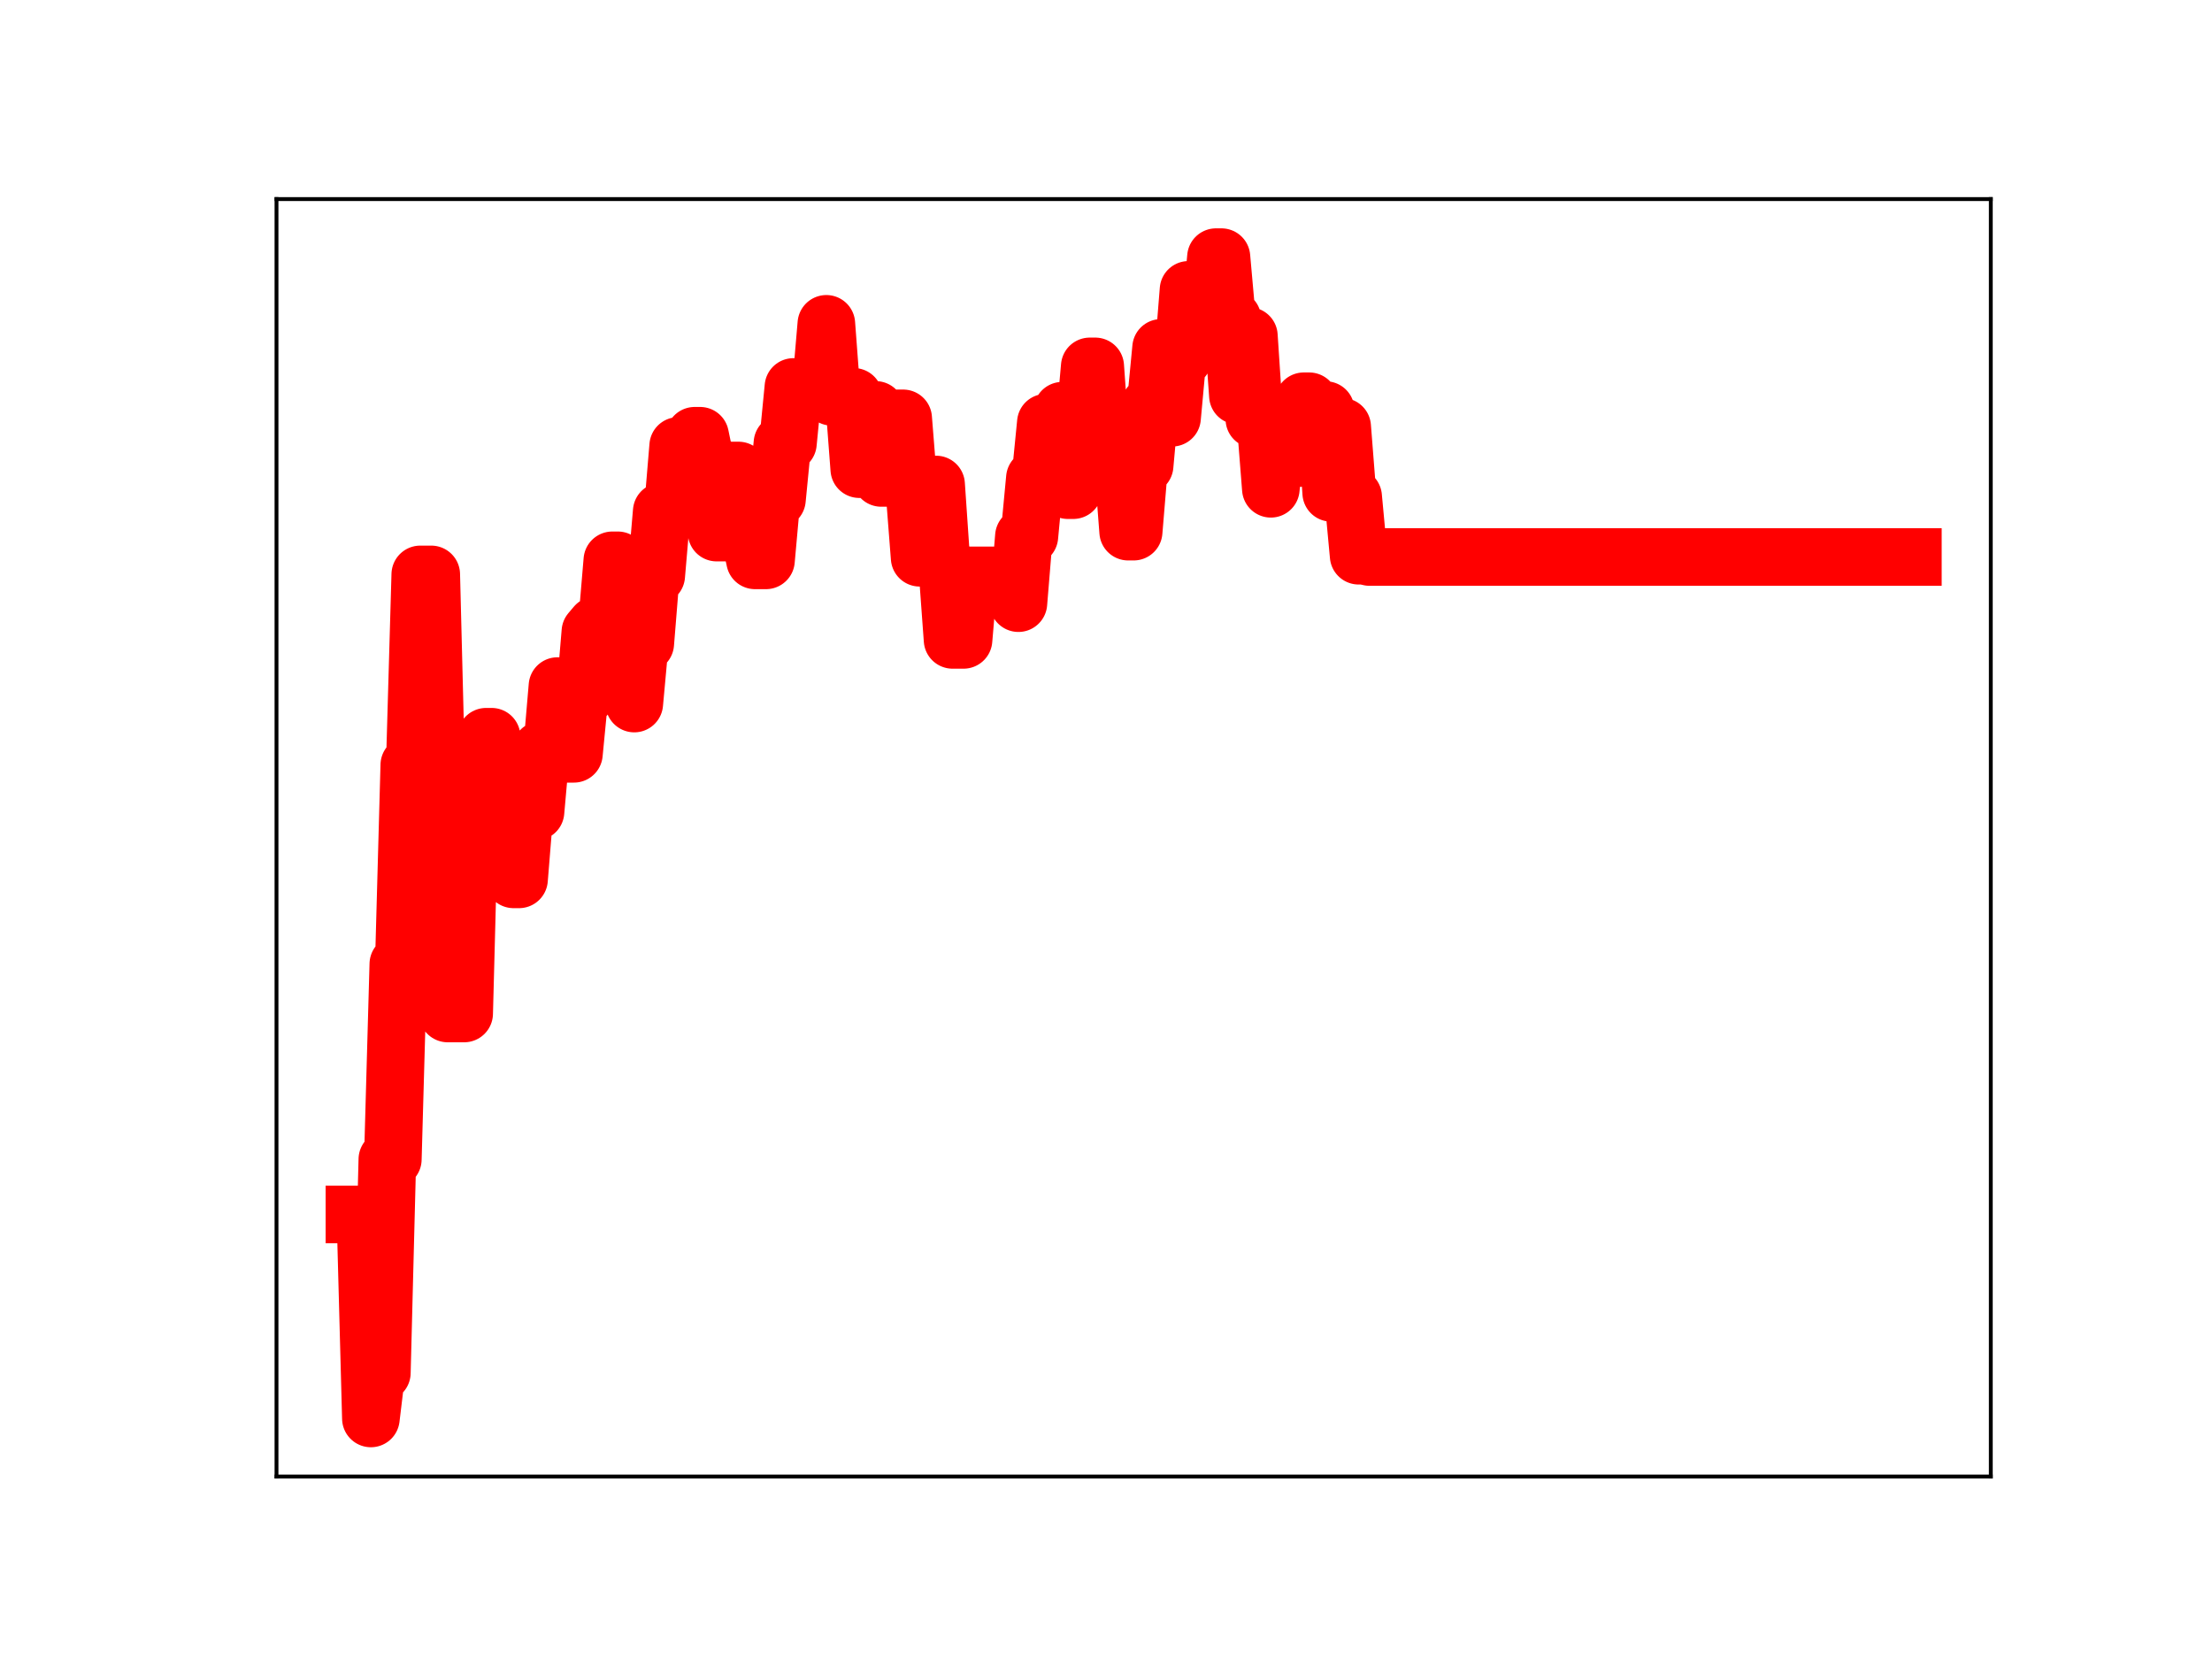 <?xml version="1.0" encoding="utf-8" standalone="no"?>
<!DOCTYPE svg PUBLIC "-//W3C//DTD SVG 1.1//EN"
  "http://www.w3.org/Graphics/SVG/1.1/DTD/svg11.dtd">
<!-- Created with matplotlib (https://matplotlib.org/) -->
<svg height="345.6pt" version="1.1" viewBox="0 0 460.8 345.6" width="460.8pt" xmlns="http://www.w3.org/2000/svg" xmlns:xlink="http://www.w3.org/1999/xlink">
 <defs>
  <style type="text/css">
*{stroke-linecap:butt;stroke-linejoin:round;}
  </style>
 </defs>
 <g id="figure_1">
  <g id="patch_1">
   <path d="M 0 345.6 
L 460.8 345.6 
L 460.8 0 
L 0 0 
z
" style="fill:#ffffff;"/>
  </g>
  <g id="axes_1">
   <g id="patch_2">
    <path d="M 57.6 307.584 
L 414.72 307.584 
L 414.72 41.472 
L 57.6 41.472 
z
" style="fill:#ffffff;"/>
   </g>
   <g id="line2d_1">
    <path clip-path="url(#pa7d1215818)" d="M 73.833 252.989 
L 76.119 252.989 
L 77.262 295.488 
L 78.405 285.985 
L 79.548 285.985 
L 80.692 241.503 
L 81.835 241.503 
L 82.978 200.826 
L 84.121 200.826 
L 85.264 159.359 
L 86.407 159.359 
L 87.551 119.659 
L 89.837 119.659 
L 90.98 164.871 
L 92.123 164.871 
L 93.266 211.129 
L 96.696 211.129 
L 97.839 167.481 
L 100.125 167.481 
L 101.268 153.475 
L 102.411 153.475 
L 103.555 168.499 
L 105.841 168.499 
L 106.984 183.186 
L 108.127 183.186 
L 109.27 169.087 
L 111.557 169.087 
L 112.7 156.226 
L 114.986 156.226 
L 116.129 142.923 
L 117.272 157.031 
L 119.559 157.031 
L 120.702 145.199 
L 121.845 145.199 
L 122.988 131.598 
L 124.131 130.248 
L 126.418 130.248 
L 127.561 116.723 
L 128.704 116.723 
L 129.847 131.911 
L 130.99 131.911 
L 132.133 146.562 
L 133.277 134.058 
L 134.42 134.058 
L 135.563 119.907 
L 136.706 119.907 
L 137.849 106.545 
L 140.135 106.545 
L 141.279 92.893 
L 143.565 92.893 
L 144.708 90.776 
L 145.851 90.776 
L 146.994 96.297 
L 148.137 96.297 
L 149.281 110.946 
L 151.567 110.946 
L 152.71 98.014 
L 153.853 98.014 
L 154.996 111.501 
L 156.14 111.501 
L 157.283 116.733 
L 159.569 116.733 
L 160.712 104.037 
L 161.855 104.037 
L 162.998 92.319 
L 164.142 92.319 
L 165.285 80.611 
L 166.428 80.779 
L 171 80.779 
L 172.144 67.461 
L 173.287 82.665 
L 177.859 82.665 
L 179.003 97.733 
L 180.146 97.733 
L 181.289 85.392 
L 182.432 85.392 
L 183.575 99.56 
L 185.861 99.56 
L 187.005 87.151 
L 188.148 87.151 
L 189.291 101.478 
L 190.434 101.478 
L 191.577 116.189 
L 193.863 116.189 
L 195.007 100.931 
L 196.15 117.635 
L 197.293 117.635 
L 198.436 133.3 
L 200.722 133.3 
L 201.866 119.866 
L 211.011 119.866 
L 212.154 125.65 
L 213.297 111.733 
L 214.44 111.733 
L 215.583 99.622 
L 216.726 99.622 
L 217.87 88.055 
L 220.156 88.055 
L 221.299 85.556 
L 222.442 102.109 
L 223.585 102.109 
L 224.729 89.102 
L 225.872 89.102 
L 227.015 76.326 
L 228.158 76.326 
L 229.301 92.338 
L 231.587 92.338 
L 232.731 95.894 
L 233.874 95.894 
L 235.017 110.752 
L 236.16 110.752 
L 237.303 96.985 
L 238.446 96.985 
L 239.589 84.362 
L 240.733 84.362 
L 241.876 72.468 
L 243.019 87.022 
L 244.162 87.022 
L 245.305 74.633 
L 246.448 74.633 
L 247.591 60.383 
L 248.735 60.383 
L 249.878 65.645 
L 252.164 65.645 
L 253.307 53.568 
L 254.45 53.568 
L 255.594 66.427 
L 256.737 66.427 
L 257.88 82.423 
L 259.023 82.423 
L 260.166 69.989 
L 261.309 87.323 
L 263.596 87.323 
L 264.739 101.822 
L 265.882 89.871 
L 268.168 89.871 
L 269.311 95.445 
L 270.454 95.445 
L 271.598 83.59 
L 272.741 83.59 
L 273.884 85.428 
L 276.17 85.428 
L 277.313 102.665 
L 278.457 102.665 
L 279.6 88.906 
L 280.743 103.481 
L 281.886 103.481 
L 283.029 115.766 
L 284.172 115.766 
L 285.315 116.036 
L 398.487 116.036 
L 398.487 116.036 
" style="fill:none;stroke:#ff0000;stroke-linecap:square;stroke-width:12;"/>
    <defs>
     <path d="M 0 3 
C 0.796 3 1.559 2.684 2.121 2.121 
C 2.684 1.559 3 0.796 3 0 
C 3 -0.796 2.684 -1.559 2.121 -2.121 
C 1.559 -2.684 0.796 -3 0 -3 
C -0.796 -3 -1.559 -2.684 -2.121 -2.121 
C -2.684 -1.559 -3 -0.796 -3 0 
C -3 0.796 -2.684 1.559 -2.121 2.121 
C -1.559 2.684 -0.796 3 0 3 
z
" id="m791b11ec9d" style="stroke:#ff0000;"/>
    </defs>
    <g clip-path="url(#pa7d1215818)">
     <use style="fill:#ff0000;stroke:#ff0000;" x="73.833" xlink:href="#m791b11ec9d" y="252.989"/>
     <use style="fill:#ff0000;stroke:#ff0000;" x="74.976" xlink:href="#m791b11ec9d" y="252.989"/>
     <use style="fill:#ff0000;stroke:#ff0000;" x="76.119" xlink:href="#m791b11ec9d" y="252.989"/>
     <use style="fill:#ff0000;stroke:#ff0000;" x="77.262" xlink:href="#m791b11ec9d" y="295.488"/>
     <use style="fill:#ff0000;stroke:#ff0000;" x="78.405" xlink:href="#m791b11ec9d" y="285.985"/>
     <use style="fill:#ff0000;stroke:#ff0000;" x="79.548" xlink:href="#m791b11ec9d" y="285.985"/>
     <use style="fill:#ff0000;stroke:#ff0000;" x="80.692" xlink:href="#m791b11ec9d" y="241.503"/>
     <use style="fill:#ff0000;stroke:#ff0000;" x="81.835" xlink:href="#m791b11ec9d" y="241.503"/>
     <use style="fill:#ff0000;stroke:#ff0000;" x="82.978" xlink:href="#m791b11ec9d" y="200.826"/>
     <use style="fill:#ff0000;stroke:#ff0000;" x="84.121" xlink:href="#m791b11ec9d" y="200.826"/>
     <use style="fill:#ff0000;stroke:#ff0000;" x="85.264" xlink:href="#m791b11ec9d" y="159.359"/>
     <use style="fill:#ff0000;stroke:#ff0000;" x="86.407" xlink:href="#m791b11ec9d" y="159.359"/>
     <use style="fill:#ff0000;stroke:#ff0000;" x="87.551" xlink:href="#m791b11ec9d" y="119.659"/>
     <use style="fill:#ff0000;stroke:#ff0000;" x="88.694" xlink:href="#m791b11ec9d" y="119.659"/>
     <use style="fill:#ff0000;stroke:#ff0000;" x="89.837" xlink:href="#m791b11ec9d" y="119.659"/>
     <use style="fill:#ff0000;stroke:#ff0000;" x="90.98" xlink:href="#m791b11ec9d" y="164.871"/>
     <use style="fill:#ff0000;stroke:#ff0000;" x="92.123" xlink:href="#m791b11ec9d" y="164.871"/>
     <use style="fill:#ff0000;stroke:#ff0000;" x="93.266" xlink:href="#m791b11ec9d" y="211.129"/>
     <use style="fill:#ff0000;stroke:#ff0000;" x="94.409" xlink:href="#m791b11ec9d" y="211.129"/>
     <use style="fill:#ff0000;stroke:#ff0000;" x="95.553" xlink:href="#m791b11ec9d" y="211.129"/>
     <use style="fill:#ff0000;stroke:#ff0000;" x="96.696" xlink:href="#m791b11ec9d" y="211.129"/>
     <use style="fill:#ff0000;stroke:#ff0000;" x="97.839" xlink:href="#m791b11ec9d" y="167.481"/>
     <use style="fill:#ff0000;stroke:#ff0000;" x="98.982" xlink:href="#m791b11ec9d" y="167.481"/>
     <use style="fill:#ff0000;stroke:#ff0000;" x="100.125" xlink:href="#m791b11ec9d" y="167.481"/>
     <use style="fill:#ff0000;stroke:#ff0000;" x="101.268" xlink:href="#m791b11ec9d" y="153.475"/>
     <use style="fill:#ff0000;stroke:#ff0000;" x="102.411" xlink:href="#m791b11ec9d" y="153.475"/>
     <use style="fill:#ff0000;stroke:#ff0000;" x="103.555" xlink:href="#m791b11ec9d" y="168.499"/>
     <use style="fill:#ff0000;stroke:#ff0000;" x="104.698" xlink:href="#m791b11ec9d" y="168.499"/>
     <use style="fill:#ff0000;stroke:#ff0000;" x="105.841" xlink:href="#m791b11ec9d" y="168.499"/>
     <use style="fill:#ff0000;stroke:#ff0000;" x="106.984" xlink:href="#m791b11ec9d" y="183.186"/>
     <use style="fill:#ff0000;stroke:#ff0000;" x="108.127" xlink:href="#m791b11ec9d" y="183.186"/>
     <use style="fill:#ff0000;stroke:#ff0000;" x="109.27" xlink:href="#m791b11ec9d" y="169.087"/>
     <use style="fill:#ff0000;stroke:#ff0000;" x="110.414" xlink:href="#m791b11ec9d" y="169.087"/>
     <use style="fill:#ff0000;stroke:#ff0000;" x="111.557" xlink:href="#m791b11ec9d" y="169.087"/>
     <use style="fill:#ff0000;stroke:#ff0000;" x="112.7" xlink:href="#m791b11ec9d" y="156.226"/>
     <use style="fill:#ff0000;stroke:#ff0000;" x="113.843" xlink:href="#m791b11ec9d" y="156.226"/>
     <use style="fill:#ff0000;stroke:#ff0000;" x="114.986" xlink:href="#m791b11ec9d" y="156.226"/>
     <use style="fill:#ff0000;stroke:#ff0000;" x="116.129" xlink:href="#m791b11ec9d" y="142.923"/>
     <use style="fill:#ff0000;stroke:#ff0000;" x="117.272" xlink:href="#m791b11ec9d" y="157.031"/>
     <use style="fill:#ff0000;stroke:#ff0000;" x="118.416" xlink:href="#m791b11ec9d" y="157.031"/>
     <use style="fill:#ff0000;stroke:#ff0000;" x="119.559" xlink:href="#m791b11ec9d" y="157.031"/>
     <use style="fill:#ff0000;stroke:#ff0000;" x="120.702" xlink:href="#m791b11ec9d" y="145.199"/>
     <use style="fill:#ff0000;stroke:#ff0000;" x="121.845" xlink:href="#m791b11ec9d" y="145.199"/>
     <use style="fill:#ff0000;stroke:#ff0000;" x="122.988" xlink:href="#m791b11ec9d" y="131.598"/>
     <use style="fill:#ff0000;stroke:#ff0000;" x="124.131" xlink:href="#m791b11ec9d" y="130.248"/>
     <use style="fill:#ff0000;stroke:#ff0000;" x="125.274" xlink:href="#m791b11ec9d" y="130.248"/>
     <use style="fill:#ff0000;stroke:#ff0000;" x="126.418" xlink:href="#m791b11ec9d" y="130.248"/>
     <use style="fill:#ff0000;stroke:#ff0000;" x="127.561" xlink:href="#m791b11ec9d" y="116.723"/>
     <use style="fill:#ff0000;stroke:#ff0000;" x="128.704" xlink:href="#m791b11ec9d" y="116.723"/>
     <use style="fill:#ff0000;stroke:#ff0000;" x="129.847" xlink:href="#m791b11ec9d" y="131.911"/>
     <use style="fill:#ff0000;stroke:#ff0000;" x="130.99" xlink:href="#m791b11ec9d" y="131.911"/>
     <use style="fill:#ff0000;stroke:#ff0000;" x="132.133" xlink:href="#m791b11ec9d" y="146.562"/>
     <use style="fill:#ff0000;stroke:#ff0000;" x="133.277" xlink:href="#m791b11ec9d" y="134.058"/>
     <use style="fill:#ff0000;stroke:#ff0000;" x="134.42" xlink:href="#m791b11ec9d" y="134.058"/>
     <use style="fill:#ff0000;stroke:#ff0000;" x="135.563" xlink:href="#m791b11ec9d" y="119.907"/>
     <use style="fill:#ff0000;stroke:#ff0000;" x="136.706" xlink:href="#m791b11ec9d" y="119.907"/>
     <use style="fill:#ff0000;stroke:#ff0000;" x="137.849" xlink:href="#m791b11ec9d" y="106.545"/>
     <use style="fill:#ff0000;stroke:#ff0000;" x="138.992" xlink:href="#m791b11ec9d" y="106.545"/>
     <use style="fill:#ff0000;stroke:#ff0000;" x="140.135" xlink:href="#m791b11ec9d" y="106.545"/>
     <use style="fill:#ff0000;stroke:#ff0000;" x="141.279" xlink:href="#m791b11ec9d" y="92.893"/>
     <use style="fill:#ff0000;stroke:#ff0000;" x="142.422" xlink:href="#m791b11ec9d" y="92.893"/>
     <use style="fill:#ff0000;stroke:#ff0000;" x="143.565" xlink:href="#m791b11ec9d" y="92.893"/>
     <use style="fill:#ff0000;stroke:#ff0000;" x="144.708" xlink:href="#m791b11ec9d" y="90.776"/>
     <use style="fill:#ff0000;stroke:#ff0000;" x="145.851" xlink:href="#m791b11ec9d" y="90.776"/>
     <use style="fill:#ff0000;stroke:#ff0000;" x="146.994" xlink:href="#m791b11ec9d" y="96.297"/>
     <use style="fill:#ff0000;stroke:#ff0000;" x="148.137" xlink:href="#m791b11ec9d" y="96.297"/>
     <use style="fill:#ff0000;stroke:#ff0000;" x="149.281" xlink:href="#m791b11ec9d" y="110.946"/>
     <use style="fill:#ff0000;stroke:#ff0000;" x="150.424" xlink:href="#m791b11ec9d" y="110.946"/>
     <use style="fill:#ff0000;stroke:#ff0000;" x="151.567" xlink:href="#m791b11ec9d" y="110.946"/>
     <use style="fill:#ff0000;stroke:#ff0000;" x="152.71" xlink:href="#m791b11ec9d" y="98.014"/>
     <use style="fill:#ff0000;stroke:#ff0000;" x="153.853" xlink:href="#m791b11ec9d" y="98.014"/>
     <use style="fill:#ff0000;stroke:#ff0000;" x="154.996" xlink:href="#m791b11ec9d" y="111.501"/>
     <use style="fill:#ff0000;stroke:#ff0000;" x="156.14" xlink:href="#m791b11ec9d" y="111.501"/>
     <use style="fill:#ff0000;stroke:#ff0000;" x="157.283" xlink:href="#m791b11ec9d" y="116.733"/>
     <use style="fill:#ff0000;stroke:#ff0000;" x="158.426" xlink:href="#m791b11ec9d" y="116.733"/>
     <use style="fill:#ff0000;stroke:#ff0000;" x="159.569" xlink:href="#m791b11ec9d" y="116.733"/>
     <use style="fill:#ff0000;stroke:#ff0000;" x="160.712" xlink:href="#m791b11ec9d" y="104.037"/>
     <use style="fill:#ff0000;stroke:#ff0000;" x="161.855" xlink:href="#m791b11ec9d" y="104.037"/>
     <use style="fill:#ff0000;stroke:#ff0000;" x="162.998" xlink:href="#m791b11ec9d" y="92.319"/>
     <use style="fill:#ff0000;stroke:#ff0000;" x="164.142" xlink:href="#m791b11ec9d" y="92.319"/>
     <use style="fill:#ff0000;stroke:#ff0000;" x="165.285" xlink:href="#m791b11ec9d" y="80.611"/>
     <use style="fill:#ff0000;stroke:#ff0000;" x="166.428" xlink:href="#m791b11ec9d" y="80.779"/>
     <use style="fill:#ff0000;stroke:#ff0000;" x="167.571" xlink:href="#m791b11ec9d" y="80.779"/>
     <use style="fill:#ff0000;stroke:#ff0000;" x="168.714" xlink:href="#m791b11ec9d" y="80.779"/>
     <use style="fill:#ff0000;stroke:#ff0000;" x="169.857" xlink:href="#m791b11ec9d" y="80.779"/>
     <use style="fill:#ff0000;stroke:#ff0000;" x="171" xlink:href="#m791b11ec9d" y="80.779"/>
     <use style="fill:#ff0000;stroke:#ff0000;" x="172.144" xlink:href="#m791b11ec9d" y="67.461"/>
     <use style="fill:#ff0000;stroke:#ff0000;" x="173.287" xlink:href="#m791b11ec9d" y="82.665"/>
     <use style="fill:#ff0000;stroke:#ff0000;" x="174.43" xlink:href="#m791b11ec9d" y="82.665"/>
     <use style="fill:#ff0000;stroke:#ff0000;" x="175.573" xlink:href="#m791b11ec9d" y="82.665"/>
     <use style="fill:#ff0000;stroke:#ff0000;" x="176.716" xlink:href="#m791b11ec9d" y="82.665"/>
     <use style="fill:#ff0000;stroke:#ff0000;" x="177.859" xlink:href="#m791b11ec9d" y="82.665"/>
     <use style="fill:#ff0000;stroke:#ff0000;" x="179.003" xlink:href="#m791b11ec9d" y="97.733"/>
     <use style="fill:#ff0000;stroke:#ff0000;" x="180.146" xlink:href="#m791b11ec9d" y="97.733"/>
     <use style="fill:#ff0000;stroke:#ff0000;" x="181.289" xlink:href="#m791b11ec9d" y="85.392"/>
     <use style="fill:#ff0000;stroke:#ff0000;" x="182.432" xlink:href="#m791b11ec9d" y="85.392"/>
     <use style="fill:#ff0000;stroke:#ff0000;" x="183.575" xlink:href="#m791b11ec9d" y="99.56"/>
     <use style="fill:#ff0000;stroke:#ff0000;" x="184.718" xlink:href="#m791b11ec9d" y="99.56"/>
     <use style="fill:#ff0000;stroke:#ff0000;" x="185.861" xlink:href="#m791b11ec9d" y="99.56"/>
     <use style="fill:#ff0000;stroke:#ff0000;" x="187.005" xlink:href="#m791b11ec9d" y="87.151"/>
     <use style="fill:#ff0000;stroke:#ff0000;" x="188.148" xlink:href="#m791b11ec9d" y="87.151"/>
     <use style="fill:#ff0000;stroke:#ff0000;" x="189.291" xlink:href="#m791b11ec9d" y="101.478"/>
     <use style="fill:#ff0000;stroke:#ff0000;" x="190.434" xlink:href="#m791b11ec9d" y="101.478"/>
     <use style="fill:#ff0000;stroke:#ff0000;" x="191.577" xlink:href="#m791b11ec9d" y="116.189"/>
     <use style="fill:#ff0000;stroke:#ff0000;" x="192.72" xlink:href="#m791b11ec9d" y="116.189"/>
     <use style="fill:#ff0000;stroke:#ff0000;" x="193.863" xlink:href="#m791b11ec9d" y="116.189"/>
     <use style="fill:#ff0000;stroke:#ff0000;" x="195.007" xlink:href="#m791b11ec9d" y="100.931"/>
     <use style="fill:#ff0000;stroke:#ff0000;" x="196.15" xlink:href="#m791b11ec9d" y="117.635"/>
     <use style="fill:#ff0000;stroke:#ff0000;" x="197.293" xlink:href="#m791b11ec9d" y="117.635"/>
     <use style="fill:#ff0000;stroke:#ff0000;" x="198.436" xlink:href="#m791b11ec9d" y="133.3"/>
     <use style="fill:#ff0000;stroke:#ff0000;" x="199.579" xlink:href="#m791b11ec9d" y="133.3"/>
     <use style="fill:#ff0000;stroke:#ff0000;" x="200.722" xlink:href="#m791b11ec9d" y="133.3"/>
     <use style="fill:#ff0000;stroke:#ff0000;" x="201.866" xlink:href="#m791b11ec9d" y="119.866"/>
     <use style="fill:#ff0000;stroke:#ff0000;" x="203.009" xlink:href="#m791b11ec9d" y="119.866"/>
     <use style="fill:#ff0000;stroke:#ff0000;" x="204.152" xlink:href="#m791b11ec9d" y="119.866"/>
     <use style="fill:#ff0000;stroke:#ff0000;" x="205.295" xlink:href="#m791b11ec9d" y="119.866"/>
     <use style="fill:#ff0000;stroke:#ff0000;" x="206.438" xlink:href="#m791b11ec9d" y="119.866"/>
     <use style="fill:#ff0000;stroke:#ff0000;" x="207.581" xlink:href="#m791b11ec9d" y="119.866"/>
     <use style="fill:#ff0000;stroke:#ff0000;" x="208.724" xlink:href="#m791b11ec9d" y="119.866"/>
     <use style="fill:#ff0000;stroke:#ff0000;" x="209.868" xlink:href="#m791b11ec9d" y="119.866"/>
     <use style="fill:#ff0000;stroke:#ff0000;" x="211.011" xlink:href="#m791b11ec9d" y="119.866"/>
     <use style="fill:#ff0000;stroke:#ff0000;" x="212.154" xlink:href="#m791b11ec9d" y="125.65"/>
     <use style="fill:#ff0000;stroke:#ff0000;" x="213.297" xlink:href="#m791b11ec9d" y="111.733"/>
     <use style="fill:#ff0000;stroke:#ff0000;" x="214.44" xlink:href="#m791b11ec9d" y="111.733"/>
     <use style="fill:#ff0000;stroke:#ff0000;" x="215.583" xlink:href="#m791b11ec9d" y="99.622"/>
     <use style="fill:#ff0000;stroke:#ff0000;" x="216.726" xlink:href="#m791b11ec9d" y="99.622"/>
     <use style="fill:#ff0000;stroke:#ff0000;" x="217.87" xlink:href="#m791b11ec9d" y="88.055"/>
     <use style="fill:#ff0000;stroke:#ff0000;" x="219.013" xlink:href="#m791b11ec9d" y="88.055"/>
     <use style="fill:#ff0000;stroke:#ff0000;" x="220.156" xlink:href="#m791b11ec9d" y="88.055"/>
     <use style="fill:#ff0000;stroke:#ff0000;" x="221.299" xlink:href="#m791b11ec9d" y="85.556"/>
     <use style="fill:#ff0000;stroke:#ff0000;" x="222.442" xlink:href="#m791b11ec9d" y="102.109"/>
     <use style="fill:#ff0000;stroke:#ff0000;" x="223.585" xlink:href="#m791b11ec9d" y="102.109"/>
     <use style="fill:#ff0000;stroke:#ff0000;" x="224.729" xlink:href="#m791b11ec9d" y="89.102"/>
     <use style="fill:#ff0000;stroke:#ff0000;" x="225.872" xlink:href="#m791b11ec9d" y="89.102"/>
     <use style="fill:#ff0000;stroke:#ff0000;" x="227.015" xlink:href="#m791b11ec9d" y="76.326"/>
     <use style="fill:#ff0000;stroke:#ff0000;" x="228.158" xlink:href="#m791b11ec9d" y="76.326"/>
     <use style="fill:#ff0000;stroke:#ff0000;" x="229.301" xlink:href="#m791b11ec9d" y="92.338"/>
     <use style="fill:#ff0000;stroke:#ff0000;" x="230.444" xlink:href="#m791b11ec9d" y="92.338"/>
     <use style="fill:#ff0000;stroke:#ff0000;" x="231.587" xlink:href="#m791b11ec9d" y="92.338"/>
     <use style="fill:#ff0000;stroke:#ff0000;" x="232.731" xlink:href="#m791b11ec9d" y="95.894"/>
     <use style="fill:#ff0000;stroke:#ff0000;" x="233.874" xlink:href="#m791b11ec9d" y="95.894"/>
     <use style="fill:#ff0000;stroke:#ff0000;" x="235.017" xlink:href="#m791b11ec9d" y="110.752"/>
     <use style="fill:#ff0000;stroke:#ff0000;" x="236.16" xlink:href="#m791b11ec9d" y="110.752"/>
     <use style="fill:#ff0000;stroke:#ff0000;" x="237.303" xlink:href="#m791b11ec9d" y="96.985"/>
     <use style="fill:#ff0000;stroke:#ff0000;" x="238.446" xlink:href="#m791b11ec9d" y="96.985"/>
     <use style="fill:#ff0000;stroke:#ff0000;" x="239.589" xlink:href="#m791b11ec9d" y="84.362"/>
     <use style="fill:#ff0000;stroke:#ff0000;" x="240.733" xlink:href="#m791b11ec9d" y="84.362"/>
     <use style="fill:#ff0000;stroke:#ff0000;" x="241.876" xlink:href="#m791b11ec9d" y="72.468"/>
     <use style="fill:#ff0000;stroke:#ff0000;" x="243.019" xlink:href="#m791b11ec9d" y="87.022"/>
     <use style="fill:#ff0000;stroke:#ff0000;" x="244.162" xlink:href="#m791b11ec9d" y="87.022"/>
     <use style="fill:#ff0000;stroke:#ff0000;" x="245.305" xlink:href="#m791b11ec9d" y="74.633"/>
     <use style="fill:#ff0000;stroke:#ff0000;" x="246.448" xlink:href="#m791b11ec9d" y="74.633"/>
     <use style="fill:#ff0000;stroke:#ff0000;" x="247.591" xlink:href="#m791b11ec9d" y="60.383"/>
     <use style="fill:#ff0000;stroke:#ff0000;" x="248.735" xlink:href="#m791b11ec9d" y="60.383"/>
     <use style="fill:#ff0000;stroke:#ff0000;" x="249.878" xlink:href="#m791b11ec9d" y="65.645"/>
     <use style="fill:#ff0000;stroke:#ff0000;" x="251.021" xlink:href="#m791b11ec9d" y="65.645"/>
     <use style="fill:#ff0000;stroke:#ff0000;" x="252.164" xlink:href="#m791b11ec9d" y="65.645"/>
     <use style="fill:#ff0000;stroke:#ff0000;" x="253.307" xlink:href="#m791b11ec9d" y="53.568"/>
     <use style="fill:#ff0000;stroke:#ff0000;" x="254.45" xlink:href="#m791b11ec9d" y="53.568"/>
     <use style="fill:#ff0000;stroke:#ff0000;" x="255.594" xlink:href="#m791b11ec9d" y="66.427"/>
     <use style="fill:#ff0000;stroke:#ff0000;" x="256.737" xlink:href="#m791b11ec9d" y="66.427"/>
     <use style="fill:#ff0000;stroke:#ff0000;" x="257.88" xlink:href="#m791b11ec9d" y="82.423"/>
     <use style="fill:#ff0000;stroke:#ff0000;" x="259.023" xlink:href="#m791b11ec9d" y="82.423"/>
     <use style="fill:#ff0000;stroke:#ff0000;" x="260.166" xlink:href="#m791b11ec9d" y="69.989"/>
     <use style="fill:#ff0000;stroke:#ff0000;" x="261.309" xlink:href="#m791b11ec9d" y="87.323"/>
     <use style="fill:#ff0000;stroke:#ff0000;" x="262.452" xlink:href="#m791b11ec9d" y="87.323"/>
     <use style="fill:#ff0000;stroke:#ff0000;" x="263.596" xlink:href="#m791b11ec9d" y="87.323"/>
     <use style="fill:#ff0000;stroke:#ff0000;" x="264.739" xlink:href="#m791b11ec9d" y="101.822"/>
     <use style="fill:#ff0000;stroke:#ff0000;" x="265.882" xlink:href="#m791b11ec9d" y="89.871"/>
     <use style="fill:#ff0000;stroke:#ff0000;" x="267.025" xlink:href="#m791b11ec9d" y="89.871"/>
     <use style="fill:#ff0000;stroke:#ff0000;" x="268.168" xlink:href="#m791b11ec9d" y="89.871"/>
     <use style="fill:#ff0000;stroke:#ff0000;" x="269.311" xlink:href="#m791b11ec9d" y="95.445"/>
     <use style="fill:#ff0000;stroke:#ff0000;" x="270.454" xlink:href="#m791b11ec9d" y="95.445"/>
     <use style="fill:#ff0000;stroke:#ff0000;" x="271.598" xlink:href="#m791b11ec9d" y="83.59"/>
     <use style="fill:#ff0000;stroke:#ff0000;" x="272.741" xlink:href="#m791b11ec9d" y="83.59"/>
     <use style="fill:#ff0000;stroke:#ff0000;" x="273.884" xlink:href="#m791b11ec9d" y="85.428"/>
     <use style="fill:#ff0000;stroke:#ff0000;" x="275.027" xlink:href="#m791b11ec9d" y="85.428"/>
     <use style="fill:#ff0000;stroke:#ff0000;" x="276.17" xlink:href="#m791b11ec9d" y="85.428"/>
     <use style="fill:#ff0000;stroke:#ff0000;" x="277.313" xlink:href="#m791b11ec9d" y="102.665"/>
     <use style="fill:#ff0000;stroke:#ff0000;" x="278.457" xlink:href="#m791b11ec9d" y="102.665"/>
     <use style="fill:#ff0000;stroke:#ff0000;" x="279.6" xlink:href="#m791b11ec9d" y="88.906"/>
     <use style="fill:#ff0000;stroke:#ff0000;" x="280.743" xlink:href="#m791b11ec9d" y="103.481"/>
     <use style="fill:#ff0000;stroke:#ff0000;" x="281.886" xlink:href="#m791b11ec9d" y="103.481"/>
     <use style="fill:#ff0000;stroke:#ff0000;" x="283.029" xlink:href="#m791b11ec9d" y="115.766"/>
     <use style="fill:#ff0000;stroke:#ff0000;" x="284.172" xlink:href="#m791b11ec9d" y="115.766"/>
     <use style="fill:#ff0000;stroke:#ff0000;" x="285.315" xlink:href="#m791b11ec9d" y="116.036"/>
     <use style="fill:#ff0000;stroke:#ff0000;" x="286.459" xlink:href="#m791b11ec9d" y="116.036"/>
     <use style="fill:#ff0000;stroke:#ff0000;" x="287.602" xlink:href="#m791b11ec9d" y="116.036"/>
     <use style="fill:#ff0000;stroke:#ff0000;" x="288.745" xlink:href="#m791b11ec9d" y="116.036"/>
     <use style="fill:#ff0000;stroke:#ff0000;" x="289.888" xlink:href="#m791b11ec9d" y="116.036"/>
     <use style="fill:#ff0000;stroke:#ff0000;" x="291.031" xlink:href="#m791b11ec9d" y="116.036"/>
     <use style="fill:#ff0000;stroke:#ff0000;" x="292.174" xlink:href="#m791b11ec9d" y="116.036"/>
     <use style="fill:#ff0000;stroke:#ff0000;" x="293.317" xlink:href="#m791b11ec9d" y="116.036"/>
     <use style="fill:#ff0000;stroke:#ff0000;" x="294.461" xlink:href="#m791b11ec9d" y="116.036"/>
     <use style="fill:#ff0000;stroke:#ff0000;" x="295.604" xlink:href="#m791b11ec9d" y="116.036"/>
     <use style="fill:#ff0000;stroke:#ff0000;" x="296.747" xlink:href="#m791b11ec9d" y="116.036"/>
     <use style="fill:#ff0000;stroke:#ff0000;" x="297.89" xlink:href="#m791b11ec9d" y="116.036"/>
     <use style="fill:#ff0000;stroke:#ff0000;" x="299.033" xlink:href="#m791b11ec9d" y="116.036"/>
     <use style="fill:#ff0000;stroke:#ff0000;" x="300.176" xlink:href="#m791b11ec9d" y="116.036"/>
     <use style="fill:#ff0000;stroke:#ff0000;" x="301.32" xlink:href="#m791b11ec9d" y="116.036"/>
     <use style="fill:#ff0000;stroke:#ff0000;" x="302.463" xlink:href="#m791b11ec9d" y="116.036"/>
     <use style="fill:#ff0000;stroke:#ff0000;" x="303.606" xlink:href="#m791b11ec9d" y="116.036"/>
     <use style="fill:#ff0000;stroke:#ff0000;" x="304.749" xlink:href="#m791b11ec9d" y="116.036"/>
     <use style="fill:#ff0000;stroke:#ff0000;" x="305.892" xlink:href="#m791b11ec9d" y="116.036"/>
     <use style="fill:#ff0000;stroke:#ff0000;" x="307.035" xlink:href="#m791b11ec9d" y="116.036"/>
     <use style="fill:#ff0000;stroke:#ff0000;" x="308.178" xlink:href="#m791b11ec9d" y="116.036"/>
     <use style="fill:#ff0000;stroke:#ff0000;" x="309.322" xlink:href="#m791b11ec9d" y="116.036"/>
     <use style="fill:#ff0000;stroke:#ff0000;" x="310.465" xlink:href="#m791b11ec9d" y="116.036"/>
     <use style="fill:#ff0000;stroke:#ff0000;" x="311.608" xlink:href="#m791b11ec9d" y="116.036"/>
     <use style="fill:#ff0000;stroke:#ff0000;" x="312.751" xlink:href="#m791b11ec9d" y="116.036"/>
     <use style="fill:#ff0000;stroke:#ff0000;" x="313.894" xlink:href="#m791b11ec9d" y="116.036"/>
     <use style="fill:#ff0000;stroke:#ff0000;" x="315.037" xlink:href="#m791b11ec9d" y="116.036"/>
     <use style="fill:#ff0000;stroke:#ff0000;" x="316.18" xlink:href="#m791b11ec9d" y="116.036"/>
     <use style="fill:#ff0000;stroke:#ff0000;" x="317.324" xlink:href="#m791b11ec9d" y="116.036"/>
     <use style="fill:#ff0000;stroke:#ff0000;" x="318.467" xlink:href="#m791b11ec9d" y="116.036"/>
     <use style="fill:#ff0000;stroke:#ff0000;" x="319.61" xlink:href="#m791b11ec9d" y="116.036"/>
     <use style="fill:#ff0000;stroke:#ff0000;" x="320.753" xlink:href="#m791b11ec9d" y="116.036"/>
     <use style="fill:#ff0000;stroke:#ff0000;" x="321.896" xlink:href="#m791b11ec9d" y="116.036"/>
     <use style="fill:#ff0000;stroke:#ff0000;" x="323.039" xlink:href="#m791b11ec9d" y="116.036"/>
     <use style="fill:#ff0000;stroke:#ff0000;" x="324.183" xlink:href="#m791b11ec9d" y="116.036"/>
     <use style="fill:#ff0000;stroke:#ff0000;" x="325.326" xlink:href="#m791b11ec9d" y="116.036"/>
     <use style="fill:#ff0000;stroke:#ff0000;" x="326.469" xlink:href="#m791b11ec9d" y="116.036"/>
     <use style="fill:#ff0000;stroke:#ff0000;" x="327.612" xlink:href="#m791b11ec9d" y="116.036"/>
     <use style="fill:#ff0000;stroke:#ff0000;" x="328.755" xlink:href="#m791b11ec9d" y="116.036"/>
     <use style="fill:#ff0000;stroke:#ff0000;" x="329.898" xlink:href="#m791b11ec9d" y="116.036"/>
     <use style="fill:#ff0000;stroke:#ff0000;" x="331.041" xlink:href="#m791b11ec9d" y="116.036"/>
     <use style="fill:#ff0000;stroke:#ff0000;" x="332.185" xlink:href="#m791b11ec9d" y="116.036"/>
     <use style="fill:#ff0000;stroke:#ff0000;" x="333.328" xlink:href="#m791b11ec9d" y="116.036"/>
     <use style="fill:#ff0000;stroke:#ff0000;" x="334.471" xlink:href="#m791b11ec9d" y="116.036"/>
     <use style="fill:#ff0000;stroke:#ff0000;" x="335.614" xlink:href="#m791b11ec9d" y="116.036"/>
     <use style="fill:#ff0000;stroke:#ff0000;" x="336.757" xlink:href="#m791b11ec9d" y="116.036"/>
     <use style="fill:#ff0000;stroke:#ff0000;" x="337.9" xlink:href="#m791b11ec9d" y="116.036"/>
     <use style="fill:#ff0000;stroke:#ff0000;" x="339.043" xlink:href="#m791b11ec9d" y="116.036"/>
     <use style="fill:#ff0000;stroke:#ff0000;" x="340.187" xlink:href="#m791b11ec9d" y="116.036"/>
     <use style="fill:#ff0000;stroke:#ff0000;" x="341.33" xlink:href="#m791b11ec9d" y="116.036"/>
     <use style="fill:#ff0000;stroke:#ff0000;" x="342.473" xlink:href="#m791b11ec9d" y="116.036"/>
     <use style="fill:#ff0000;stroke:#ff0000;" x="343.616" xlink:href="#m791b11ec9d" y="116.036"/>
     <use style="fill:#ff0000;stroke:#ff0000;" x="344.759" xlink:href="#m791b11ec9d" y="116.036"/>
     <use style="fill:#ff0000;stroke:#ff0000;" x="345.902" xlink:href="#m791b11ec9d" y="116.036"/>
     <use style="fill:#ff0000;stroke:#ff0000;" x="347.046" xlink:href="#m791b11ec9d" y="116.036"/>
     <use style="fill:#ff0000;stroke:#ff0000;" x="348.189" xlink:href="#m791b11ec9d" y="116.036"/>
     <use style="fill:#ff0000;stroke:#ff0000;" x="349.332" xlink:href="#m791b11ec9d" y="116.036"/>
     <use style="fill:#ff0000;stroke:#ff0000;" x="350.475" xlink:href="#m791b11ec9d" y="116.036"/>
     <use style="fill:#ff0000;stroke:#ff0000;" x="351.618" xlink:href="#m791b11ec9d" y="116.036"/>
     <use style="fill:#ff0000;stroke:#ff0000;" x="352.761" xlink:href="#m791b11ec9d" y="116.036"/>
     <use style="fill:#ff0000;stroke:#ff0000;" x="353.904" xlink:href="#m791b11ec9d" y="116.036"/>
     <use style="fill:#ff0000;stroke:#ff0000;" x="355.048" xlink:href="#m791b11ec9d" y="116.036"/>
     <use style="fill:#ff0000;stroke:#ff0000;" x="356.191" xlink:href="#m791b11ec9d" y="116.036"/>
     <use style="fill:#ff0000;stroke:#ff0000;" x="357.334" xlink:href="#m791b11ec9d" y="116.036"/>
     <use style="fill:#ff0000;stroke:#ff0000;" x="358.477" xlink:href="#m791b11ec9d" y="116.036"/>
     <use style="fill:#ff0000;stroke:#ff0000;" x="359.62" xlink:href="#m791b11ec9d" y="116.036"/>
     <use style="fill:#ff0000;stroke:#ff0000;" x="360.763" xlink:href="#m791b11ec9d" y="116.036"/>
     <use style="fill:#ff0000;stroke:#ff0000;" x="361.906" xlink:href="#m791b11ec9d" y="116.036"/>
     <use style="fill:#ff0000;stroke:#ff0000;" x="363.05" xlink:href="#m791b11ec9d" y="116.036"/>
     <use style="fill:#ff0000;stroke:#ff0000;" x="364.193" xlink:href="#m791b11ec9d" y="116.036"/>
     <use style="fill:#ff0000;stroke:#ff0000;" x="365.336" xlink:href="#m791b11ec9d" y="116.036"/>
     <use style="fill:#ff0000;stroke:#ff0000;" x="366.479" xlink:href="#m791b11ec9d" y="116.036"/>
     <use style="fill:#ff0000;stroke:#ff0000;" x="367.622" xlink:href="#m791b11ec9d" y="116.036"/>
     <use style="fill:#ff0000;stroke:#ff0000;" x="368.765" xlink:href="#m791b11ec9d" y="116.036"/>
     <use style="fill:#ff0000;stroke:#ff0000;" x="369.909" xlink:href="#m791b11ec9d" y="116.036"/>
     <use style="fill:#ff0000;stroke:#ff0000;" x="371.052" xlink:href="#m791b11ec9d" y="116.036"/>
     <use style="fill:#ff0000;stroke:#ff0000;" x="372.195" xlink:href="#m791b11ec9d" y="116.036"/>
     <use style="fill:#ff0000;stroke:#ff0000;" x="373.338" xlink:href="#m791b11ec9d" y="116.036"/>
     <use style="fill:#ff0000;stroke:#ff0000;" x="374.481" xlink:href="#m791b11ec9d" y="116.036"/>
     <use style="fill:#ff0000;stroke:#ff0000;" x="375.624" xlink:href="#m791b11ec9d" y="116.036"/>
     <use style="fill:#ff0000;stroke:#ff0000;" x="376.767" xlink:href="#m791b11ec9d" y="116.036"/>
     <use style="fill:#ff0000;stroke:#ff0000;" x="377.911" xlink:href="#m791b11ec9d" y="116.036"/>
     <use style="fill:#ff0000;stroke:#ff0000;" x="379.054" xlink:href="#m791b11ec9d" y="116.036"/>
     <use style="fill:#ff0000;stroke:#ff0000;" x="380.197" xlink:href="#m791b11ec9d" y="116.036"/>
     <use style="fill:#ff0000;stroke:#ff0000;" x="381.34" xlink:href="#m791b11ec9d" y="116.036"/>
     <use style="fill:#ff0000;stroke:#ff0000;" x="382.483" xlink:href="#m791b11ec9d" y="116.036"/>
     <use style="fill:#ff0000;stroke:#ff0000;" x="383.626" xlink:href="#m791b11ec9d" y="116.036"/>
     <use style="fill:#ff0000;stroke:#ff0000;" x="384.769" xlink:href="#m791b11ec9d" y="116.036"/>
     <use style="fill:#ff0000;stroke:#ff0000;" x="385.913" xlink:href="#m791b11ec9d" y="116.036"/>
     <use style="fill:#ff0000;stroke:#ff0000;" x="387.056" xlink:href="#m791b11ec9d" y="116.036"/>
     <use style="fill:#ff0000;stroke:#ff0000;" x="388.199" xlink:href="#m791b11ec9d" y="116.036"/>
     <use style="fill:#ff0000;stroke:#ff0000;" x="389.342" xlink:href="#m791b11ec9d" y="116.036"/>
     <use style="fill:#ff0000;stroke:#ff0000;" x="390.485" xlink:href="#m791b11ec9d" y="116.036"/>
     <use style="fill:#ff0000;stroke:#ff0000;" x="391.628" xlink:href="#m791b11ec9d" y="116.036"/>
     <use style="fill:#ff0000;stroke:#ff0000;" x="392.772" xlink:href="#m791b11ec9d" y="116.036"/>
     <use style="fill:#ff0000;stroke:#ff0000;" x="393.915" xlink:href="#m791b11ec9d" y="116.036"/>
     <use style="fill:#ff0000;stroke:#ff0000;" x="395.058" xlink:href="#m791b11ec9d" y="116.036"/>
     <use style="fill:#ff0000;stroke:#ff0000;" x="396.201" xlink:href="#m791b11ec9d" y="116.036"/>
     <use style="fill:#ff0000;stroke:#ff0000;" x="397.344" xlink:href="#m791b11ec9d" y="116.036"/>
     <use style="fill:#ff0000;stroke:#ff0000;" x="398.487" xlink:href="#m791b11ec9d" y="116.036"/>
    </g>
   </g>
   <g id="patch_3">
    <path d="M 57.6 307.584 
L 57.6 41.472 
" style="fill:none;stroke:#000000;stroke-linecap:square;stroke-linejoin:miter;stroke-width:0.8;"/>
   </g>
   <g id="patch_4">
    <path d="M 414.72 307.584 
L 414.72 41.472 
" style="fill:none;stroke:#000000;stroke-linecap:square;stroke-linejoin:miter;stroke-width:0.8;"/>
   </g>
   <g id="patch_5">
    <path d="M 57.6 307.584 
L 414.72 307.584 
" style="fill:none;stroke:#000000;stroke-linecap:square;stroke-linejoin:miter;stroke-width:0.8;"/>
   </g>
   <g id="patch_6">
    <path d="M 57.6 41.472 
L 414.72 41.472 
" style="fill:none;stroke:#000000;stroke-linecap:square;stroke-linejoin:miter;stroke-width:0.8;"/>
   </g>
  </g>
 </g>
 <defs>
  <clipPath id="pa7d1215818">
   <rect height="266.112" width="357.12" x="57.6" y="41.472"/>
  </clipPath>
 </defs>
</svg>

